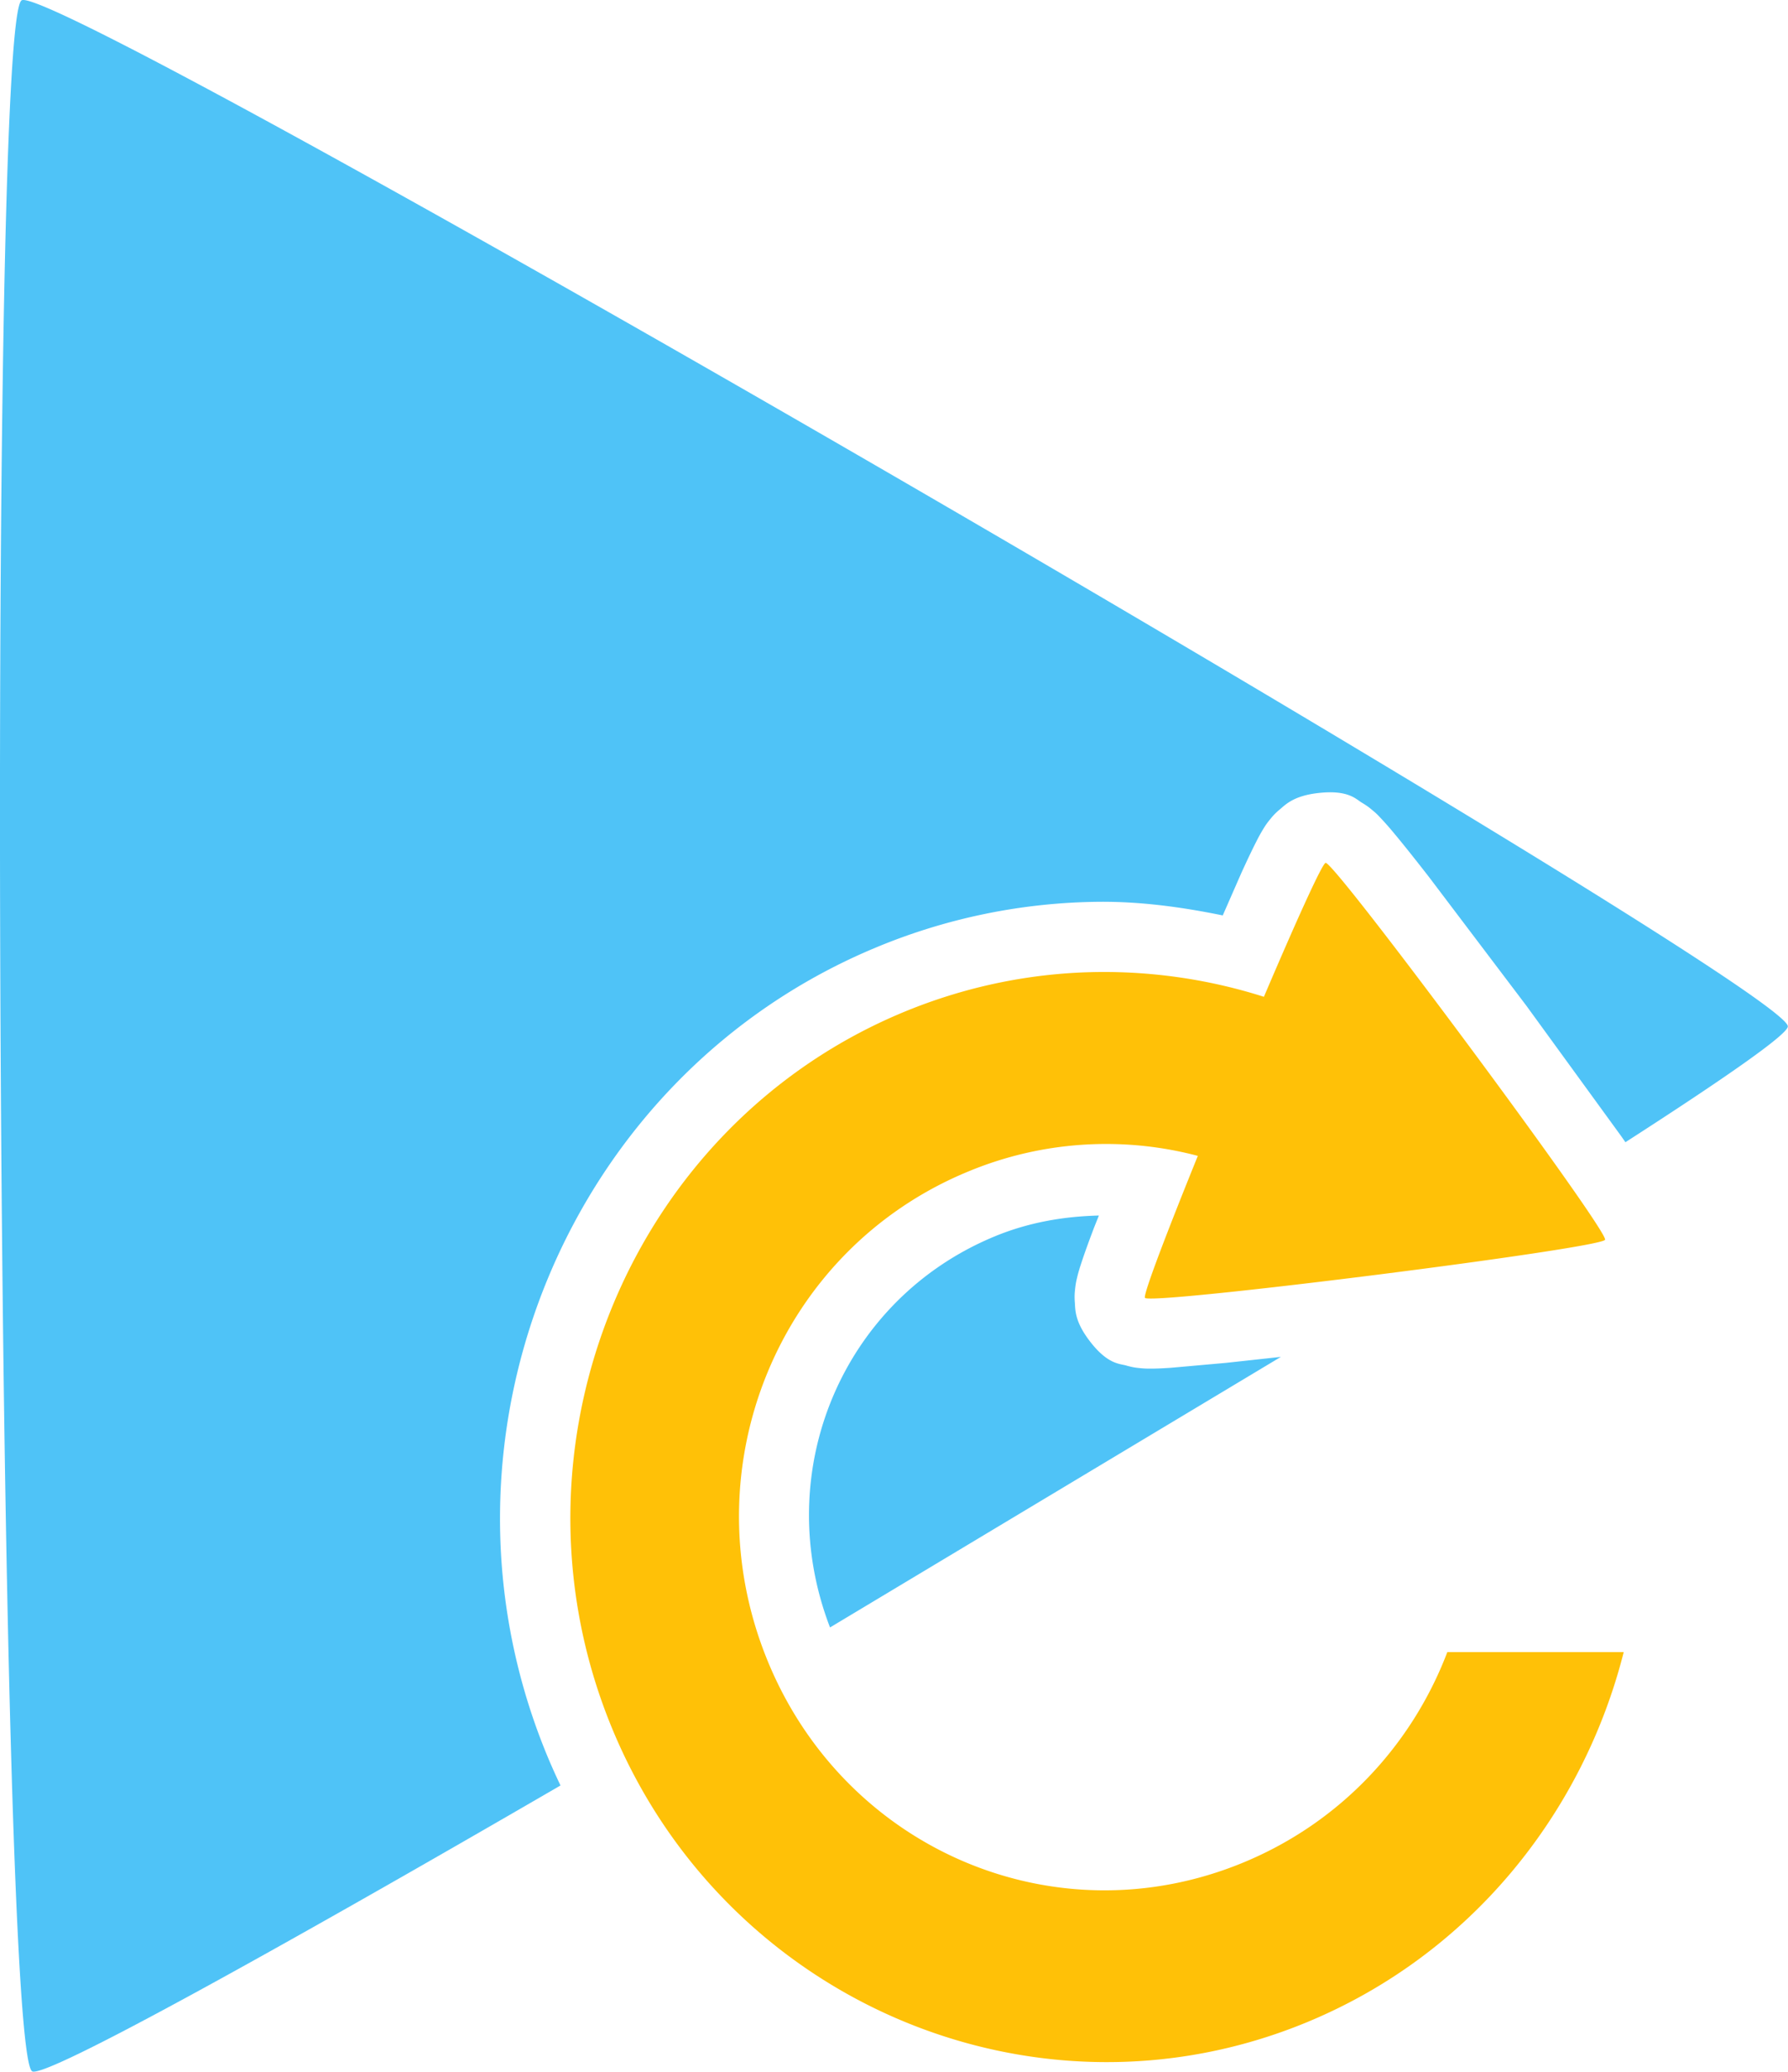 <svg xmlns="http://www.w3.org/2000/svg" width="385.064" height="446.137" viewBox="0 0 101.881 118.041"  xmlns:v="https://vecta.io/nano"><path d="M1.298.001c-.027.002-.05.008-.065.017-2 1.19-1.403 116.836.6 118.005.72.418 13.718-6.777 30.104-16.288-.334-.7-.65-1.415-.94-2.146-7.102-17.844 1.402-38.372 19.002-45.637a33.81 33.81 0 0 1 12.578-2.568c2.407-.024 4.77.3 7.096.776l1.062-2.424c.328-.716.604-1.302.854-1.79a9.41 9.41 0 0 1 .402-.727c.085-.137.17-.28.393-.55.11-.135.246-.304.553-.56s.756-.744 2.088-.912h.002c1.79-.225 2.234.34 2.568.537s.48.325.604.43c.25.2.37.34.496.472a17.3 17.3 0 0 1 .744.848c.534.638 1.2 1.477 1.982 2.482l5.553 7.34 5.414 7.447.23.33c5.724-3.685 9.257-6.152 9.254-6.6C101.87 56.14 4.77-.28 1.298.001zM76.45 56.644l-.754 1.722a4 4 0 0 1-4.889 2.242c-2.62-.83-5.367-1.252-8.14-1.225a25.76 25.76 0 0 0-9.606 1.963c-13.52 5.58-20.133 21.435-14.62 35.285a27.8 27.8 0 0 0 .445 1.051l1.45-.85c-.136-.307-.27-.616-.394-.93-5.13-12.9.954-27.593 13.688-32.85 5.156-2.13 10.643-2.4 15.645-1.068a4 4 0 0 1 2.686 5.369l-.826 2.1 6.756-.785 6.79-.923-4.12-5.672-4.107-5.428zM62.612 69.26c-1.97.05-3.962.375-5.93 1.187-8.66 3.575-12.81 13.37-9.387 22.284l25.69-15.417-3.134.342-3.137.28c-.412.027-.753.047-1.123.047-.185 0-.362.003-.69-.033-.164-.018-.357-.037-.733-.145s-1.088-.06-2.14-1.478c-.795-1.072-.753-1.712-.783-2.102s-.004-.6.014-.772c.036-.34.078-.503.115-.66.075-.313.147-.54.234-.807.173-.532.4-1.16.686-1.916.08-.215.23-.577.318-.8z" fill="#4fc3f7" fill-rule="evenodd"/><path d="M75.536 49.165c-.195.024-1.71 3.39-3.518 7.632a30.07 30.07 0 0 0-9.39-1.413c-3.705.037-7.46.767-11.092 2.265-15.56 6.423-23.118 24.614-16.81 40.46s24.168 23.545 39.728 17.122c9.294-3.837 15.732-11.87 18.067-21.097H82.47c-2.003 5.26-6.06 9.695-11.64 11.998-10.732 4.43-22.822-.78-27.172-11.7s.766-23.244 11.498-27.674a20.46 20.46 0 0 1 13.097-.897c-1.77 4.37-3.132 7.93-3.012 8.09.318.43 26-2.813 26.216-3.31S76.06 49.1 75.536 49.165z" fill="#ffc107"/></svg>
